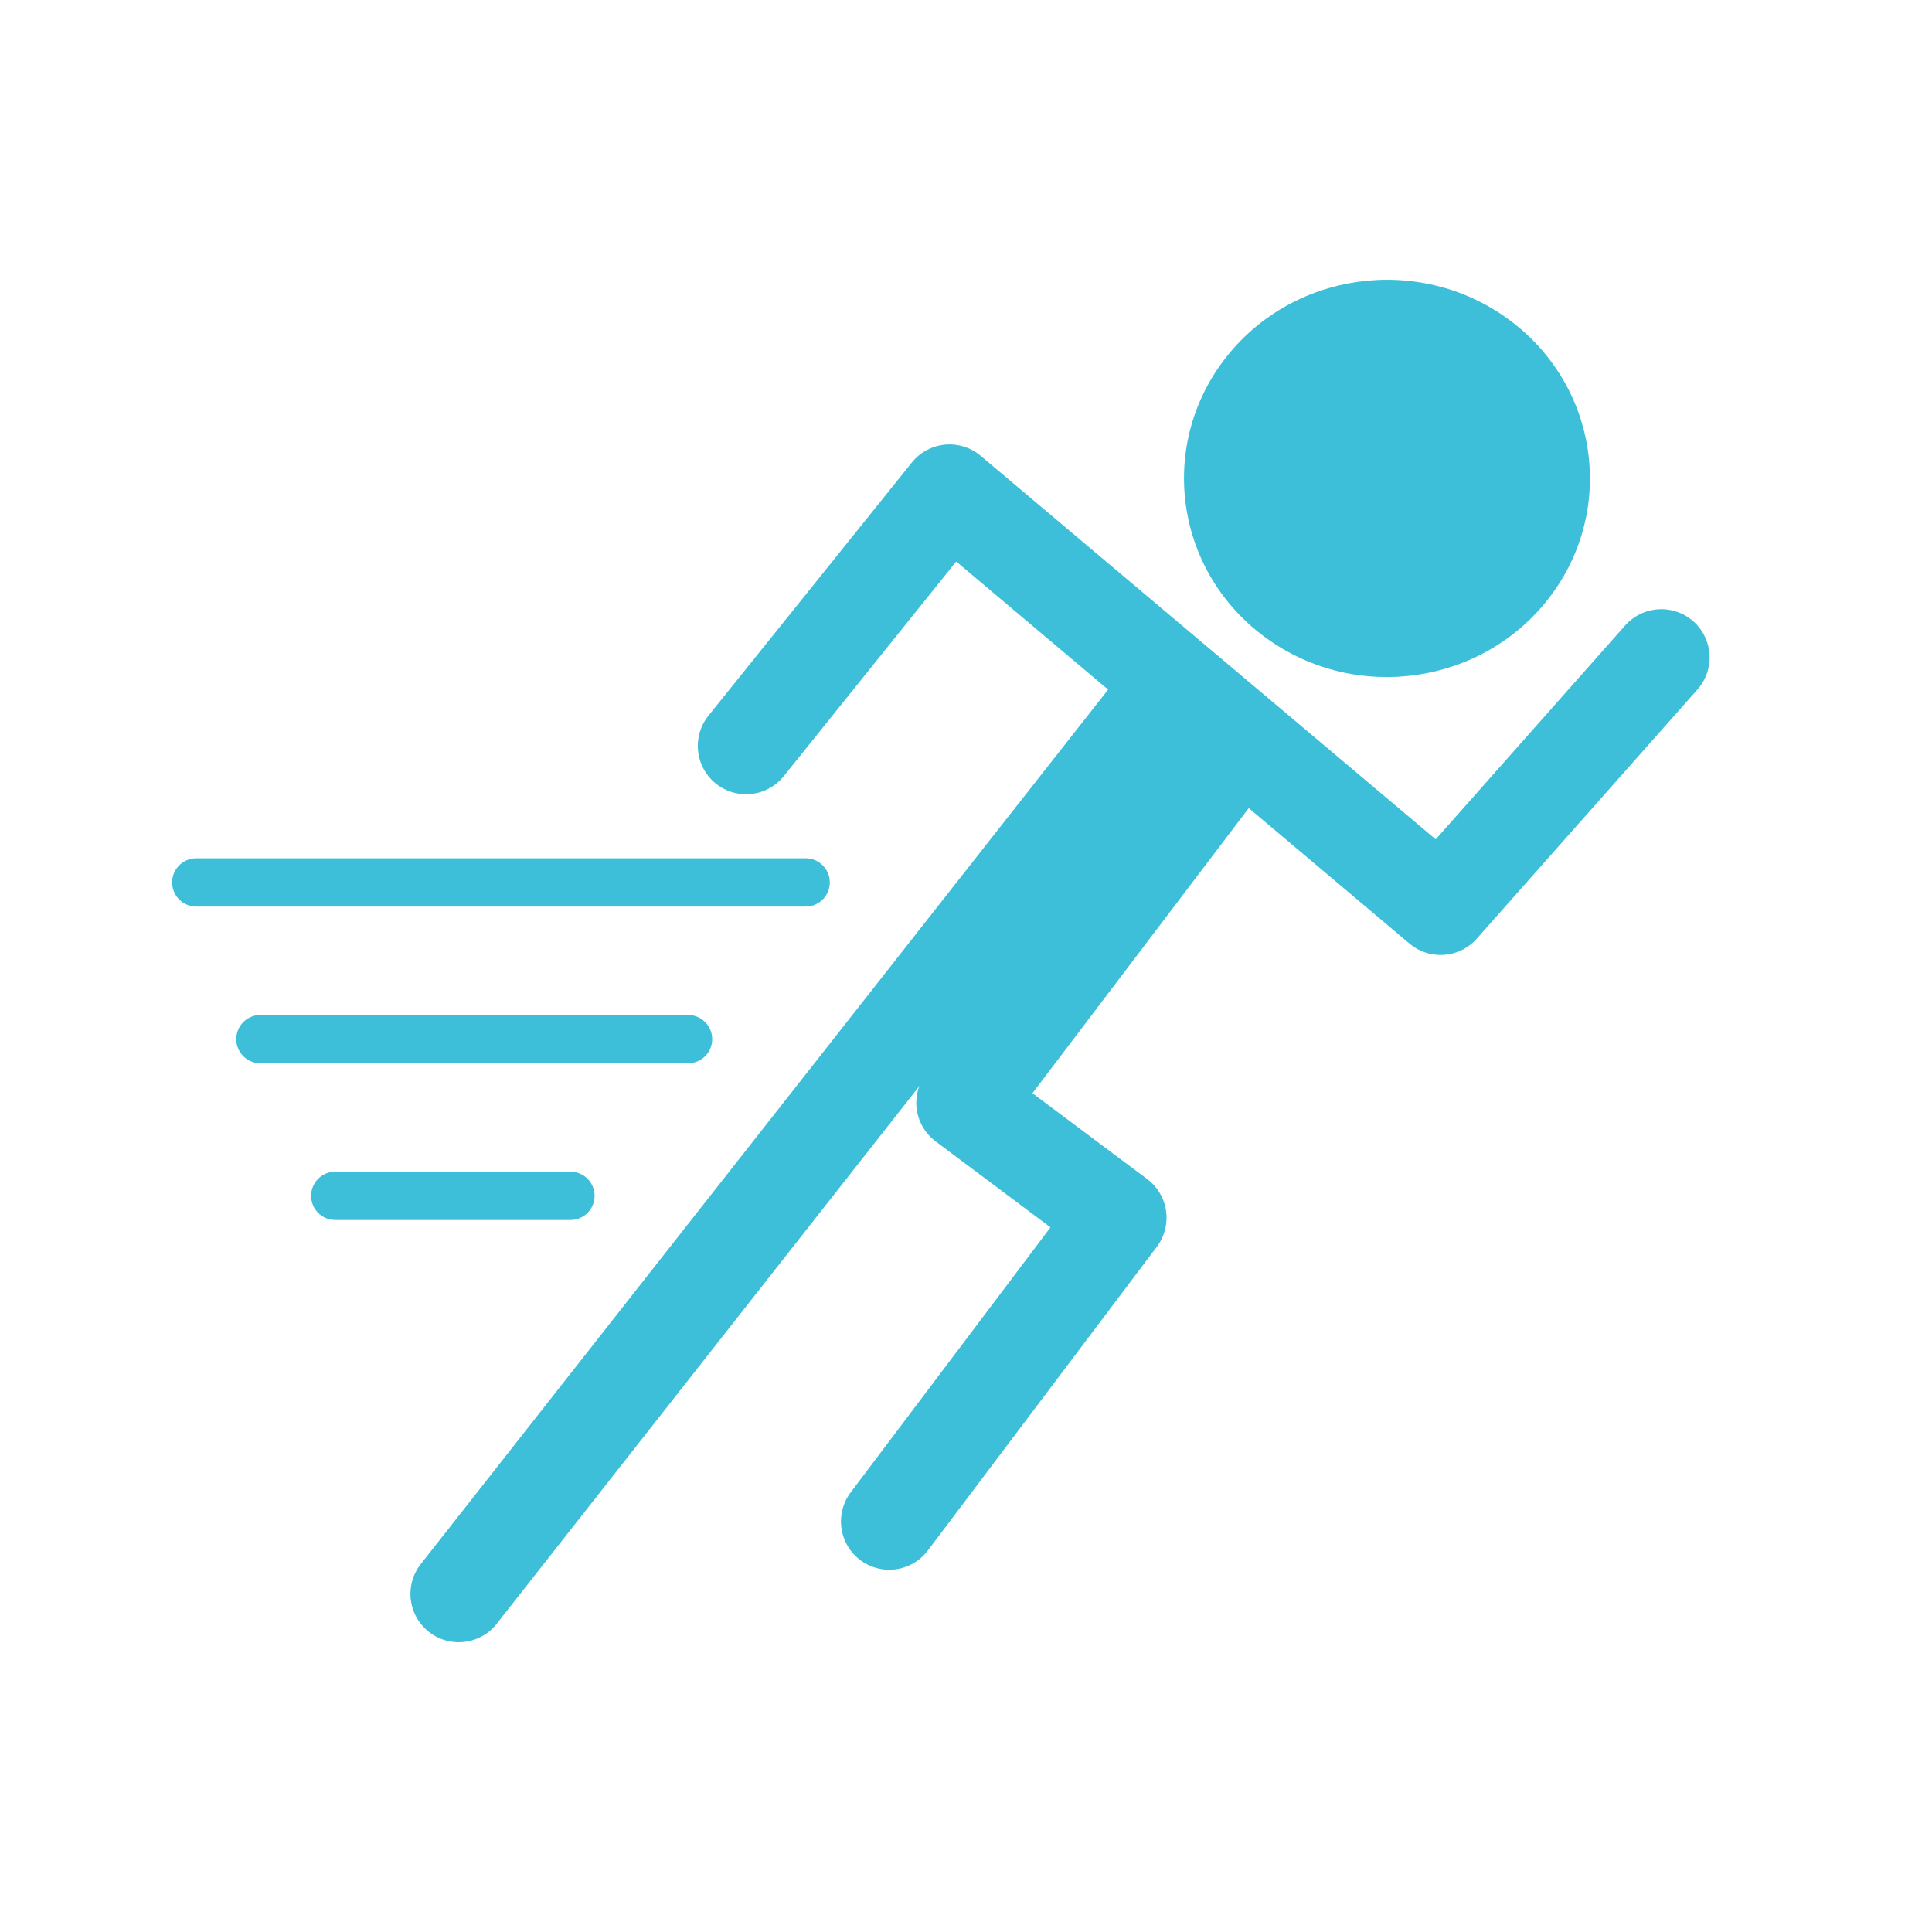 <?xml version="1.0" encoding="UTF-8" standalone="no"?>
<svg width="200px" height="200px" viewBox="0 0 200 200" version="1.1" xmlns="http://www.w3.org/2000/svg" xmlns:xlink="http://www.w3.org/1999/xlink" xmlns:sketch="http://www.bohemiancoding.com/sketch/ns">
    <!-- Generator: Sketch 3.3.2 (12043) - http://www.bohemiancoding.com/sketch -->
    <title>haste</title>
    <desc>Created with Sketch.</desc>
    <defs></defs>
    <g id="New-Icons" stroke="none" stroke-width="1" fill="none" fill-rule="evenodd" sketch:type="MSPage">
        <g id="haste" sketch:type="MSArtboardGroup">
            <g id="Guy" sketch:type="MSLayerGroup" transform="translate(46.665, 28.625)">
                <path d="M109.447,4.398 C118.759,11.172 120.697,24.053 113.774,33.167 C106.852,42.281 93.691,44.177 84.379,37.402 C75.067,30.628 73.129,17.747 80.051,8.633 C86.974,-0.481 100.134,-2.377 109.447,4.398 L109.447,4.398 Z" id="Head" fill="#3DBFD9" sketch:type="MSShapeGroup"></path>
                <path d="M30.571,48.595 C30.571,48.595 30.853,48.244 31.201,47.81 L51.629,22.382 L102.466,65.231 L125.312,39.437" id="Arms" stroke="#3DBFD9" stroke-width="10" stroke-linecap="round" stroke-linejoin="round" sketch:type="MSShapeGroup"></path>
                <path d="M0.824,136.375 L73.335,44.125" id="Body" stroke="#3DBFD9" stroke-width="10" stroke-linecap="round" stroke-linejoin="round" sketch:type="MSShapeGroup"></path>
                <path d="M45.391,128.874 L69.094,97.434 L53.188,85.529 L81.726,47.916" id="Right-Leg" stroke="#3DBFD9" stroke-width="10" stroke-linecap="round" stroke-linejoin="round" sketch:type="MSShapeGroup"></path>
            </g>
            <g id="Trace" sketch:type="MSLayerGroup" transform="translate(20.318, 90.267)" stroke="#3DBFD9" stroke-width="5" stroke-linecap="round">
                <path d="M0,1.081 L63.081,1.081" id="Line" sketch:type="MSShapeGroup"></path>
                <path d="M6.64,17.303 L50.907,17.303" id="Line" sketch:type="MSShapeGroup"></path>
                <path d="M14.387,33.525 L38.734,33.525" id="Line" sketch:type="MSShapeGroup"></path>
            </g>
        </g>
    </g>
</svg>
